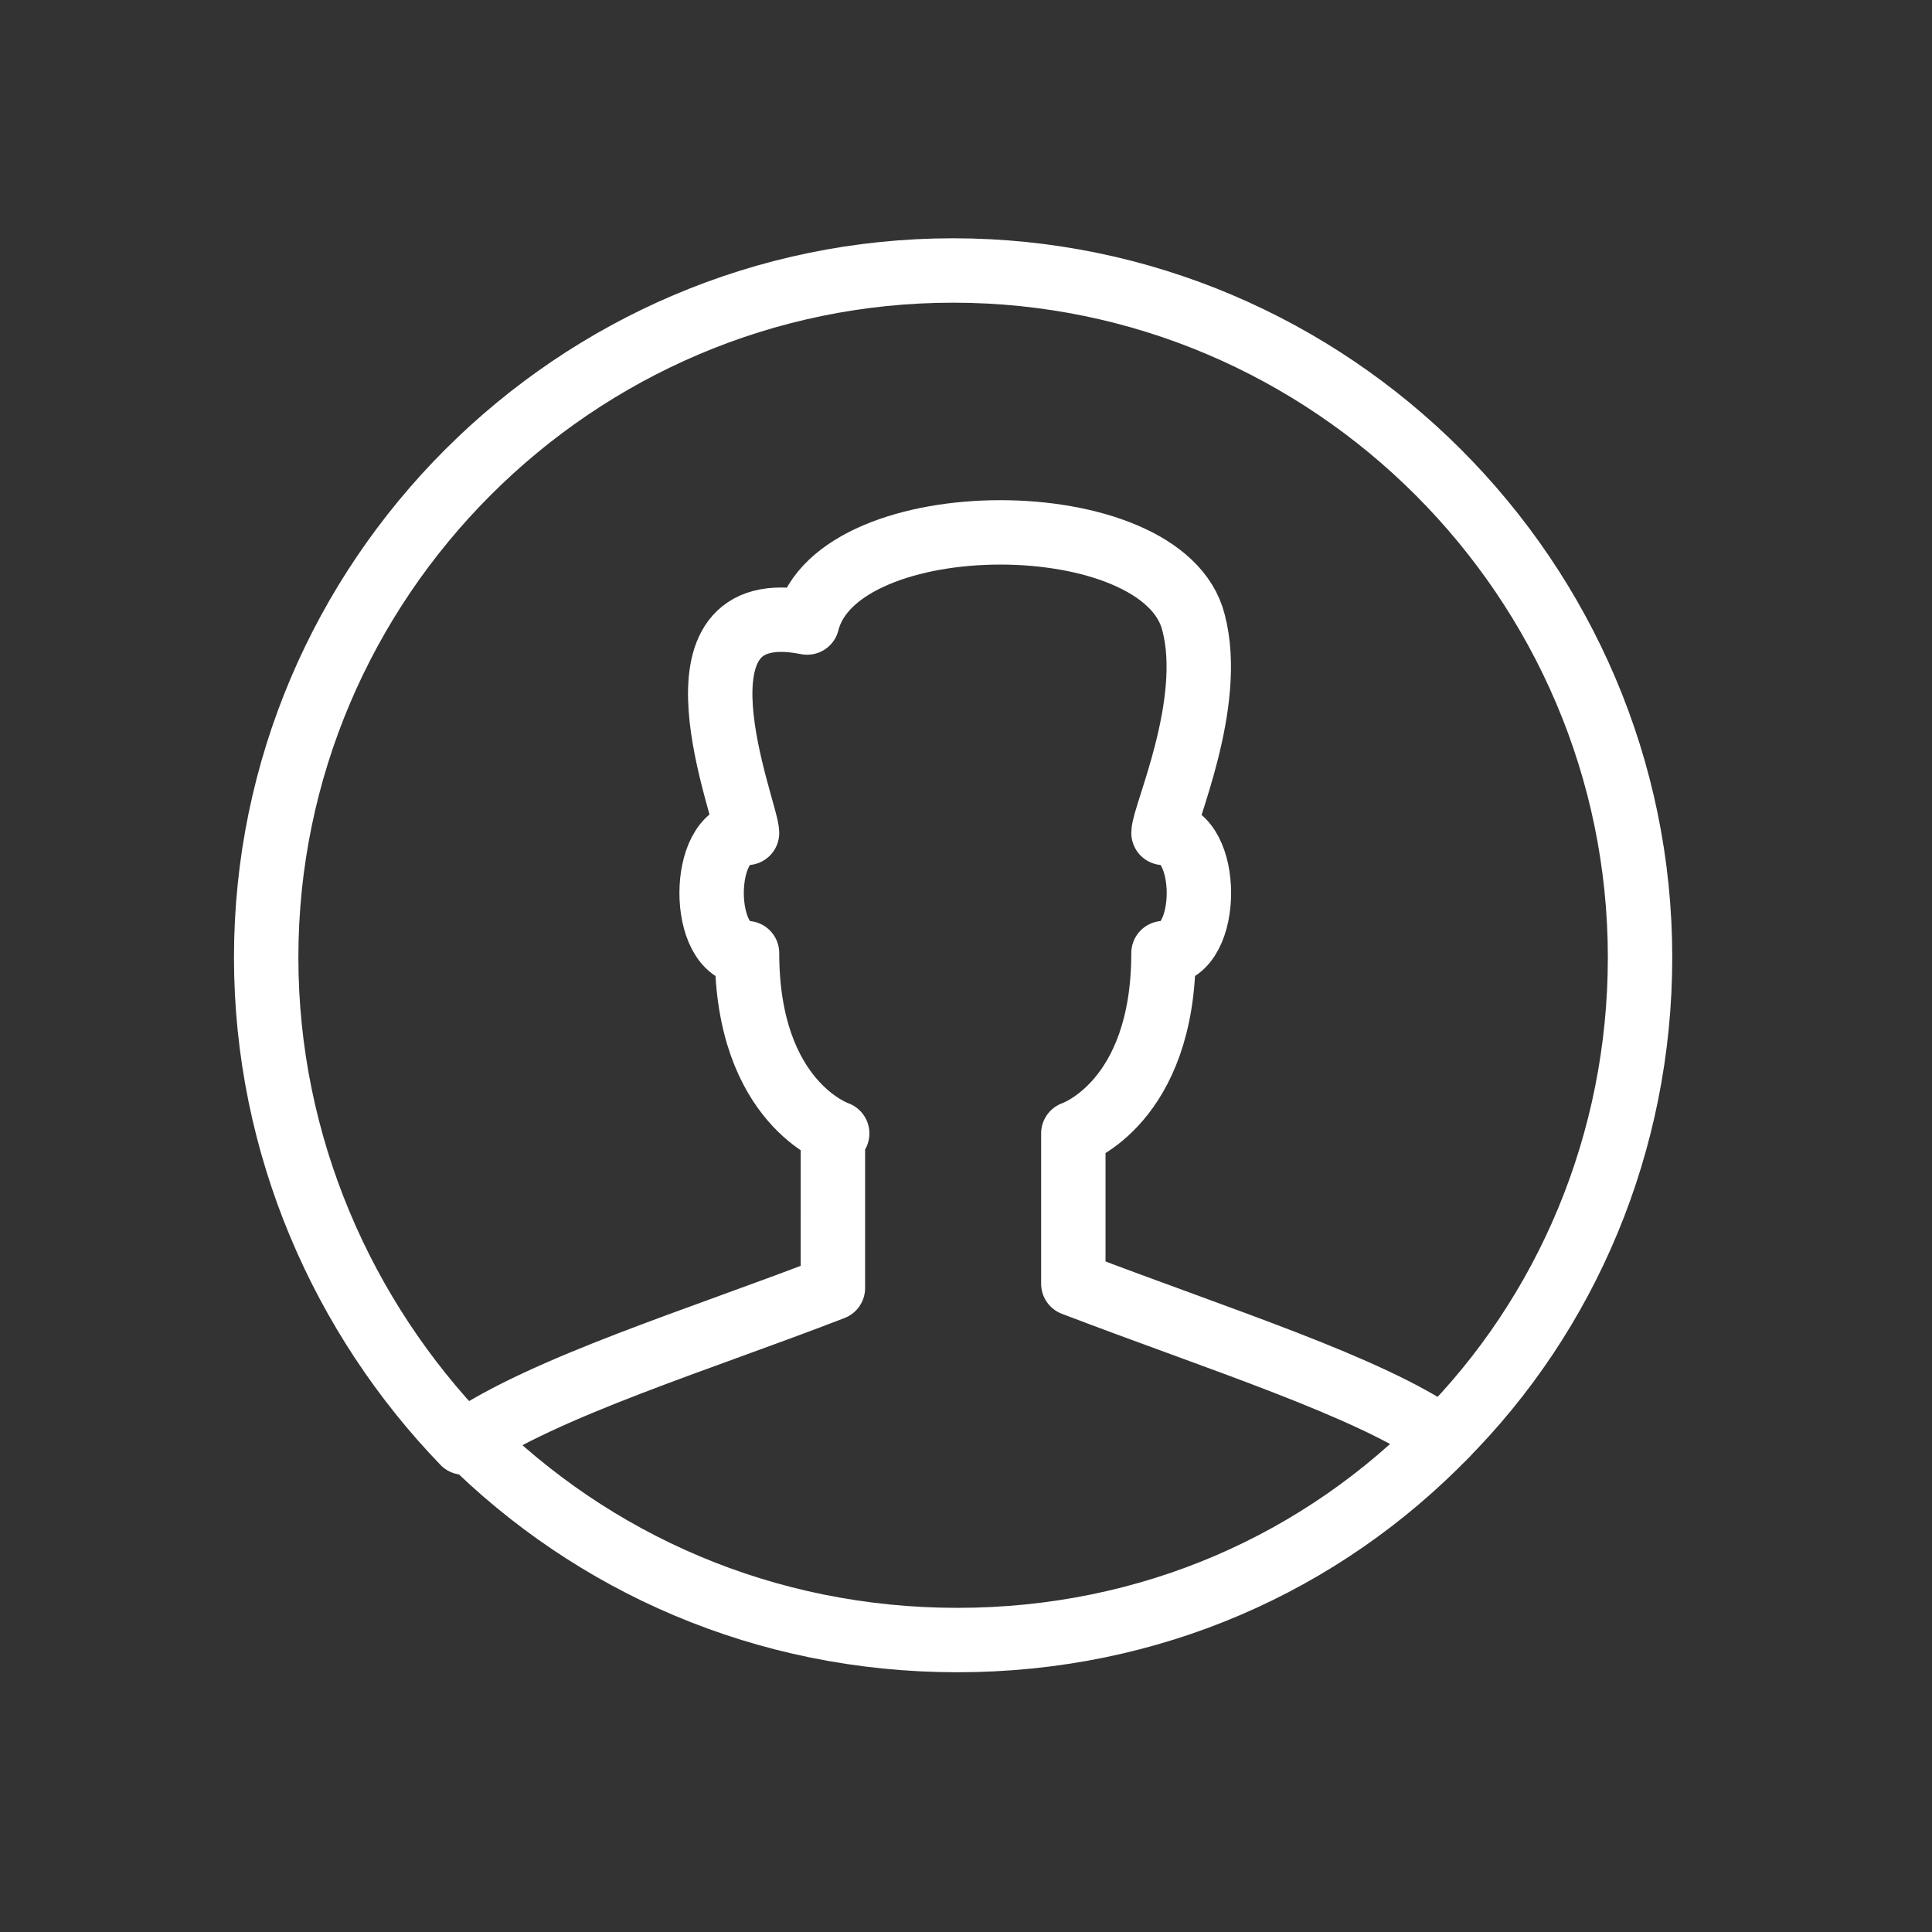 <?xml version="1.0" encoding="utf-8"?>
<!-- Generator: Adobe Illustrator 18.0.0, SVG Export Plug-In . SVG Version: 6.00 Build 0)  -->
<!DOCTYPE svg PUBLIC "-//W3C//DTD SVG 1.1//EN" "http://www.w3.org/Graphics/SVG/1.1/DTD/svg11.dtd">
<svg version="1.1" id="Layer_1" xmlns="http://www.w3.org/2000/svg" xmlns:xlink="http://www.w3.org/1999/xlink" x="0px" y="0px"
	 viewBox="0 0 45 45" enable-background="new 0 0 45 45" xml:space="preserve">
<rect x="0" y="0" width="45" height="45" fill="#333333" stroke="none"/>
<g>
	<path fill="none" stroke="#FFFFFF" stroke-width="1.5" stroke-linecap="round" stroke-linejoin="round" stroke-miterlimit="10" d="
		M19.5,26.4c0,0-2.1-0.7-2.1-4.2c-1.1,0-1.1-2.8,0-2.8c0-0.5-2.1-5.6,1.4-4.9c0.7-2.8,8.3-2.8,9,0c0.5,1.9-0.7,4.5-0.7,4.9
		c1.1,0,1.1,2.8,0,2.8c0,3.5-2.1,4.2-2.1,4.2v3.5c3.4,1.3,6.9,2.4,8.6,3.6c2.9-2.9,4.6-6.9,4.6-11.2c0-8.8-7.2-16-16-16
		c-8.8,0-16,7.2-16,16c0,4.4,1.8,8.4,4.6,11.3c1.9-1.3,5.5-2.4,8.6-3.6V26.4z"/>
	<path fill="none" stroke="#FFFFFF" stroke-width="1.5" stroke-linecap="round" stroke-linejoin="round" stroke-miterlimit="10" d="
		M10.9,33.5c2.9,2.9,6.9,4.7,11.4,4.7c4.5,0,8.5-1.8,11.4-4.8"/>
</g>
</svg>
